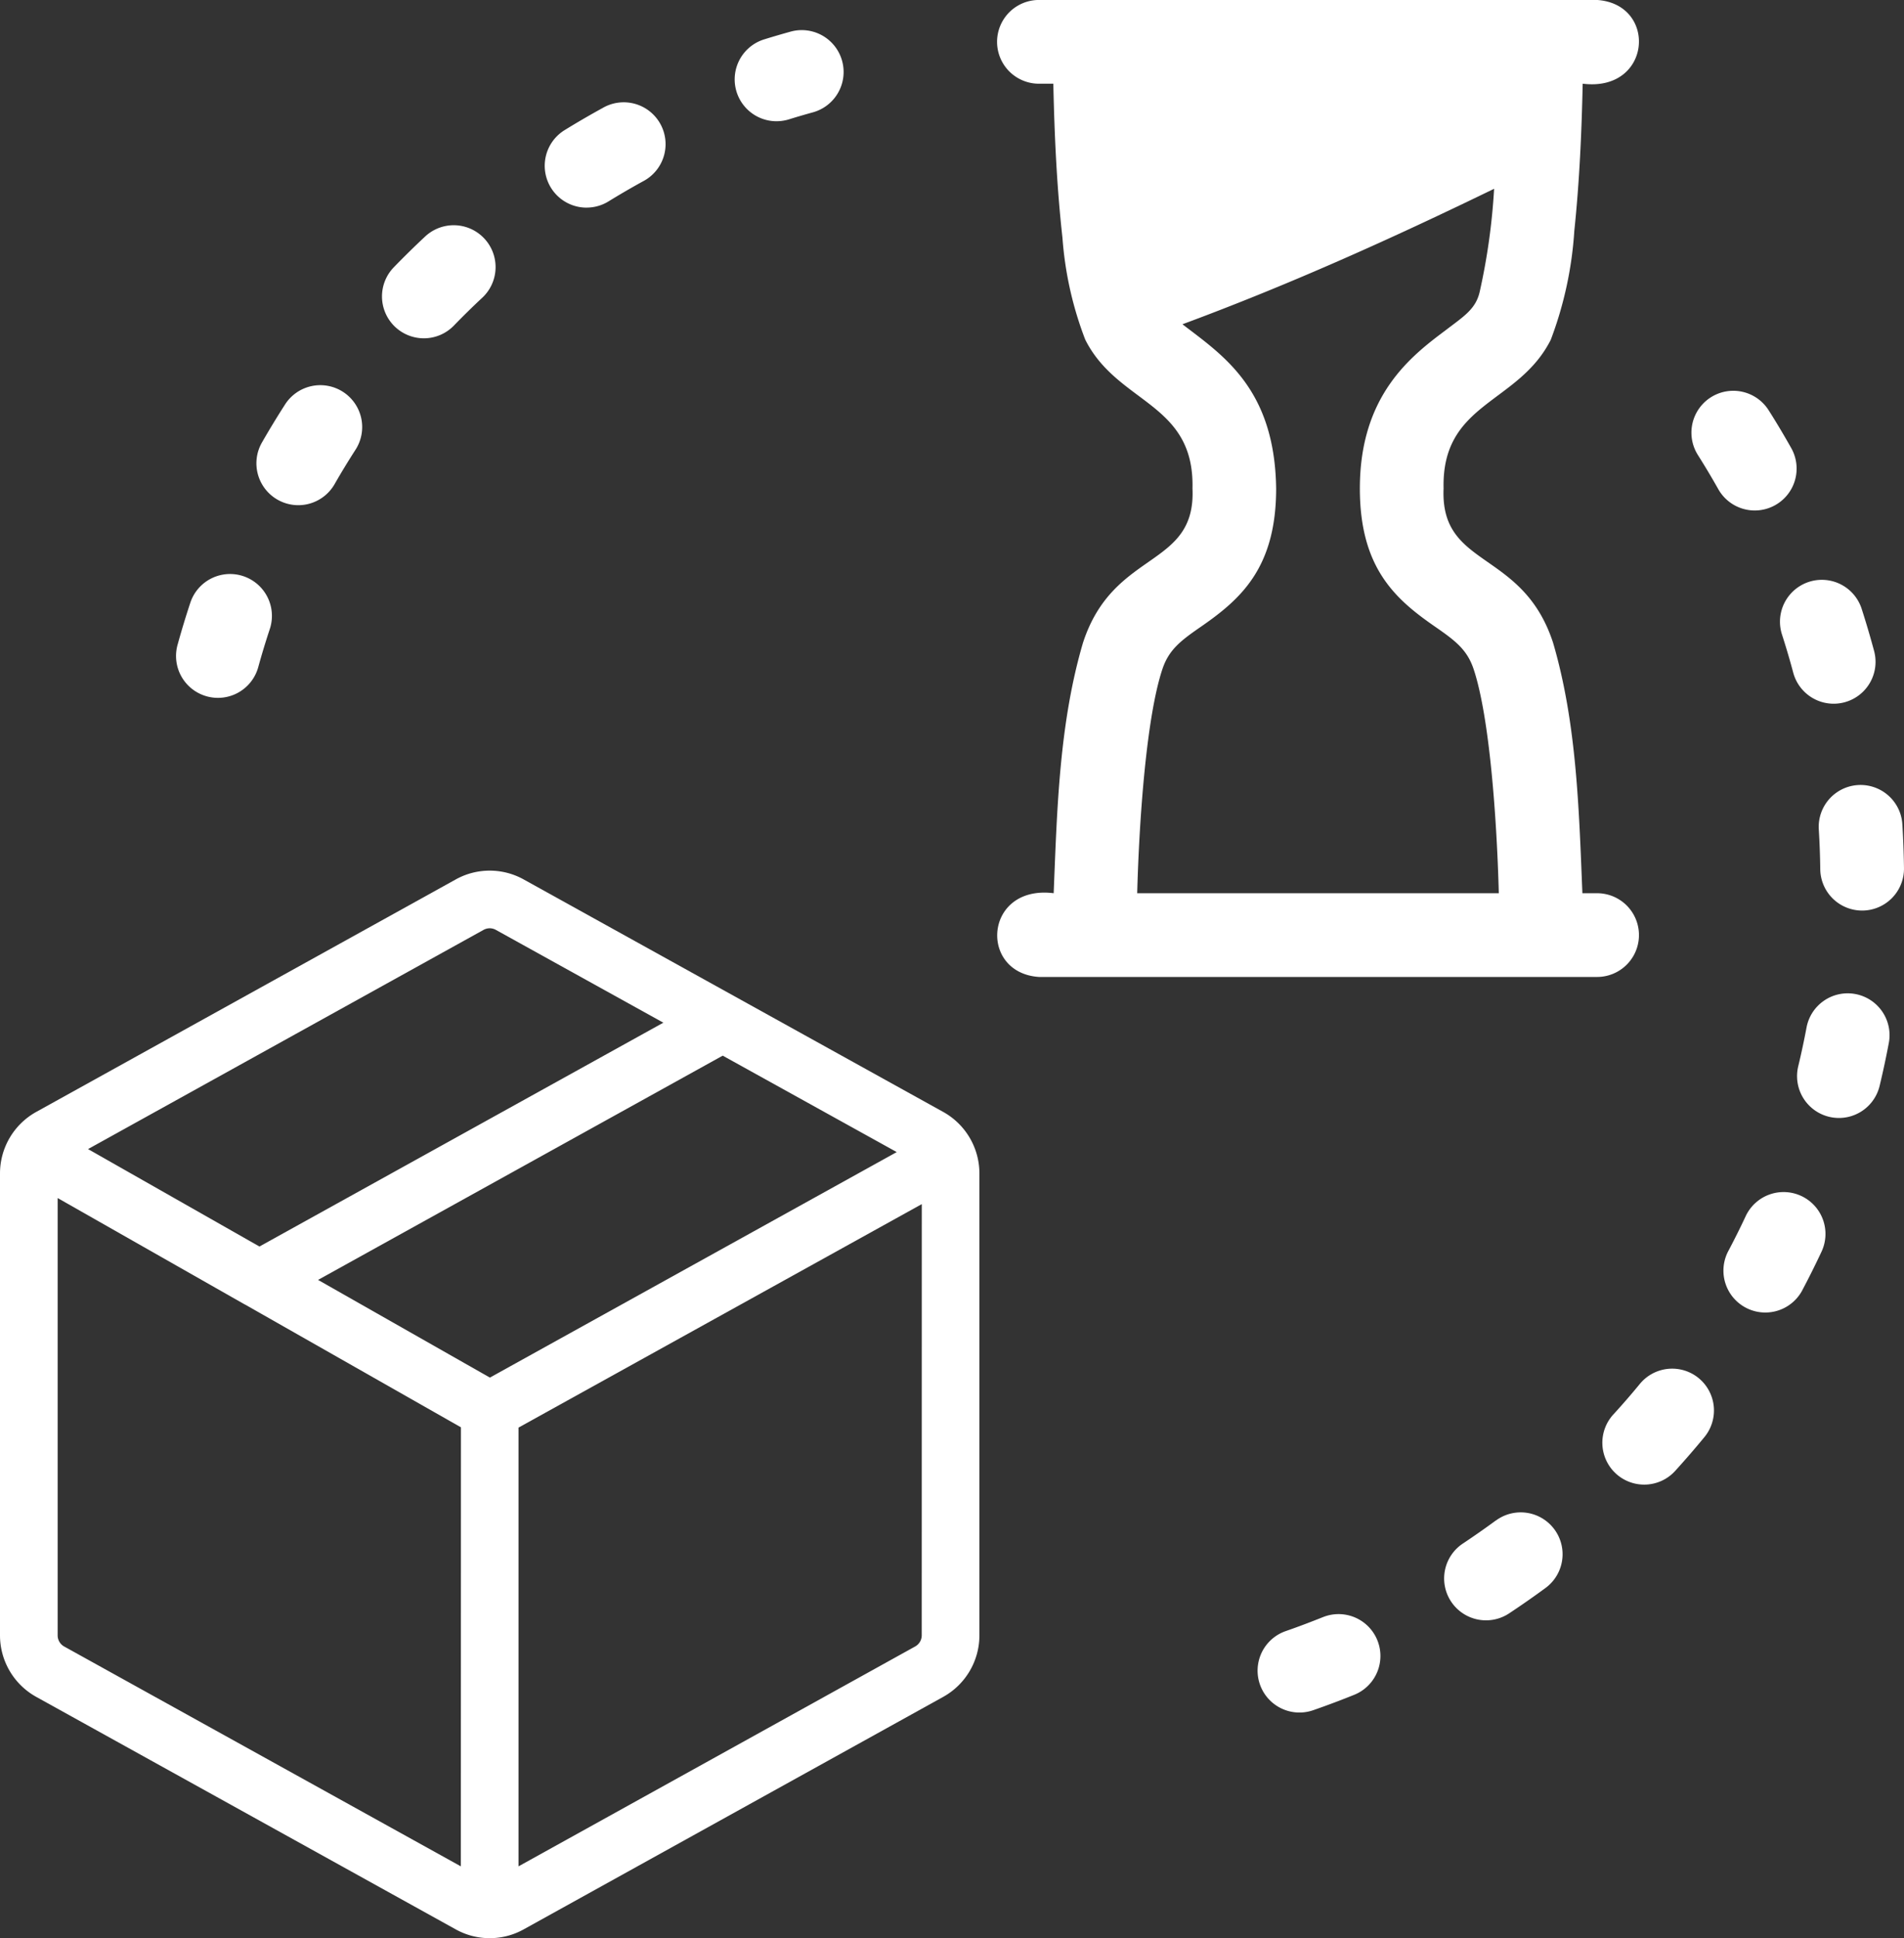 <svg xmlns="http://www.w3.org/2000/svg" width="116.82" height="118.888" viewBox="0 0 116.82 118.888">
  <rect x="0" y="0" width="116.82" height="118.888" fill="#333333" stroke="none"/>
  <defs>
    <style>
      .cls-1 {
        fill: #fff;
      }
    </style>
  </defs>
  <g id="_14-waiting" data-name="14-waiting" transform="translate(37.836 -4)">
    <g id="Group_49" data-name="Group 49">
      <g id="glyph" transform="translate(-27.036 4)">
        <path id="Path_30" data-name="Path 30" class="cls-1" d="M284.812,58.79h-.9c-.211-5.125-.344-10.409-1.8-15.366-1.877-5.754-6.931-4.531-6.717-9.461-.128-5.3,4.587-5.163,6.578-9.125a22.963,22.963,0,0,0,1.443-6.678c.314-2.995.449-6.019.514-9.026,4.243.53,4.617-4.885.883-5.136H250.568a2.568,2.568,0,0,0,0,5.137h.883c.068,3.149.21,6.317.56,9.45a21.725,21.725,0,0,0,1.4,6.252c1.991,3.962,6.706,3.828,6.578,9.125.219,4.923-4.841,3.709-6.717,9.461-1.461,4.957-1.593,10.241-1.8,15.366-4.272-.531-4.619,4.892-.9,5.137h34.244A2.568,2.568,0,0,0,284.812,58.79Zm-28.215,0c.124-4.667.578-10.84,1.544-13.741.4-1.2,1.125-1.749,2.372-2.611,2.429-1.683,4.609-3.6,4.609-8.474-.084-6.141-3.288-8.178-5.749-10.074,6.595-2.441,12.859-5.267,19.122-8.31a39.038,39.038,0,0,1-.882,6.309c-.239,1.061-.956,1.5-2.049,2.335-2.113,1.583-5.306,3.975-5.306,9.739,0,4.878,2.18,6.792,4.609,8.473,1.246.863,1.971,1.41,2.372,2.611.967,2.9,1.421,9.075,1.544,13.742Z" transform="translate(-197.624 -4)"/>
        <path id="Path_34" data-name="Path 34" class="cls-1" d="M480.912,288.735a2.568,2.568,0,0,0-3,2.048c-.15.792-.321,1.6-.511,2.385a2.568,2.568,0,0,0,4.994,1.2c.21-.873.4-1.759.565-2.635A2.568,2.568,0,0,0,480.912,288.735Z" transform="translate(-377.871 -227.76)"/>
        <path id="Path_35" data-name="Path 35" class="cls-1" d="M488.67,231.385a2.568,2.568,0,1,0-5.127.317c.05.805.08,1.627.09,2.44a2.568,2.568,0,0,0,2.568,2.536h.033a2.568,2.568,0,0,0,2.536-2.6C488.758,233.179,488.724,232.274,488.67,231.385Z" transform="translate(-382.751 -180.825)"/>
        <path id="Path_36" data-name="Path 36" class="cls-1" d="M472.556,173.541c.248.769.481,1.556.69,2.338a2.568,2.568,0,0,0,4.961-1.331c-.232-.865-.489-1.734-.763-2.586a2.568,2.568,0,1,0-4.888,1.578Z" transform="translate(-374.021 -134.616)"/>
        <path id="Path_37" data-name="Path 37" class="cls-1" d="M379.423,437.927c-.651.479-1.324.949-2,1.4a2.569,2.569,0,1,0,2.836,4.284c.746-.494,1.489-1.013,2.209-1.542a2.568,2.568,0,0,0-3.044-4.137Z" transform="translate(-298.442 -344.664)"/>
        <path id="Path_38" data-name="Path 38" class="cls-1" d="M326.686,466.784c-.749.3-1.517.591-2.28.856a2.568,2.568,0,0,0,1.684,4.853c.843-.293,1.691-.611,2.52-.946a2.568,2.568,0,1,0-1.925-4.762Z" transform="translate(-256.32 -367.589)"/>
        <path id="Path_39" data-name="Path 39" class="cls-1" d="M460.916,345.885a2.568,2.568,0,0,0-3.415,1.237c-.342.732-.71,1.467-1.09,2.183a2.569,2.569,0,0,0,4.537,2.409c.421-.792.826-1.605,1.206-2.415A2.568,2.568,0,0,0,460.916,345.885Z" transform="translate(-361.194 -272.522)"/>
        <path id="Path_40" data-name="Path 40" class="cls-1" d="M450.939,123.339a2.568,2.568,0,0,0,2.235-3.83c-.439-.778-.9-1.557-1.383-2.315a2.568,2.568,0,1,0-4.342,2.744c.433.685.854,1.39,1.25,2.093A2.567,2.567,0,0,0,450.939,123.339Z" transform="translate(-354.074 -92.027)"/>
        <path id="Path_41" data-name="Path 41" class="cls-1" d="M427.56,396.841a2.568,2.568,0,0,0-3.615.354c-.514.626-1.051,1.247-1.6,1.846a2.568,2.568,0,1,0,3.8,3.454c.6-.662,1.195-1.348,1.763-2.04A2.568,2.568,0,0,0,427.56,396.841Z" transform="translate(-334.134 -312.304)"/>
        <path id="Path_42" data-name="Path 42" class="cls-1" d="M175.354,18.215a2.57,2.57,0,0,0,.762-.116c.482-.15.975-.294,1.465-.429a2.568,2.568,0,0,0-1.367-4.951c-.541.15-1.086.309-1.62.475a2.568,2.568,0,0,0,.76,5.022Z" transform="translate(-138.506 -10.779)"/>
        <path id="Path_43" data-name="Path 43" class="cls-1" d="M120.895,39.893a2.558,2.558,0,0,0,1.344-.382c.689-.424,1.4-.837,2.108-1.227a2.568,2.568,0,1,0-2.472-4.5c-.784.43-1.568.886-2.329,1.355a2.568,2.568,0,0,0,1.348,4.756Z" transform="translate(-95.701 -27.159)"/>
        <path id="Path_44" data-name="Path 44" class="cls-1" d="M14.511,176.01a2.565,2.565,0,0,0,3.159-1.792c.214-.778.453-1.564.709-2.337a2.568,2.568,0,1,0-4.877-1.612c-.282.853-.546,1.722-.783,2.582a2.568,2.568,0,0,0,1.792,3.159Z" transform="translate(-12.625 -133.297)"/>
        <path id="Path_45" data-name="Path 45" class="cls-1" d="M74.237,75.491a2.56,2.56,0,0,0,1.844-.781c.563-.581,1.149-1.156,1.742-1.709a2.568,2.568,0,1,0-3.506-3.754c-.654.611-1.3,1.246-1.923,1.888a2.568,2.568,0,0,0,1.844,4.356Z" transform="translate(-59.032 -54.74)"/>
        <path id="Path_46" data-name="Path 46" class="cls-1" d="M36.958,121.5a2.567,2.567,0,0,0,3.506-.95c.4-.7.83-1.405,1.267-2.085a2.569,2.569,0,1,0-4.323-2.776c-.483.752-.954,1.528-1.4,2.305a2.568,2.568,0,0,0,.95,3.506Z" transform="translate(-30.735 -90.853)"/>
      </g>
      <g id="Group_21" data-name="Group 21" transform="translate(-37.836 57.404)">
        <path id="Path_23" data-name="Path 23" class="cls-1" d="M143.893,85.573,118.162,71.317a4.291,4.291,0,0,0-4.182,0h0L88.249,85.573a4.317,4.317,0,0,0-2.224,3.774v28.334a4.316,4.316,0,0,0,2.224,3.774l25.731,14.257a4.29,4.29,0,0,0,4.182,0l25.731-14.256a4.317,4.317,0,0,0,2.224-3.774V89.348A4.316,4.316,0,0,0,143.893,85.573Zm-28.2-11.165a.774.774,0,0,1,.756,0L126.724,80.1l-24.781,13.73L91.427,87.853ZM114.3,131.85,89.962,118.364a.78.78,0,0,1-.4-.682V90.857l11.484,6.529.008,0,13.252,7.534Zm-8.761-35.972,24.828-13.756,10.677,5.915L116.082,101.87Zm37.039,21.8a.78.78,0,0,1-.4.683L117.838,131.85V104.938l24.744-13.709Z" transform="translate(-86.025 -70.773)"/>
      </g>
    </g>
  </g>
</svg>
